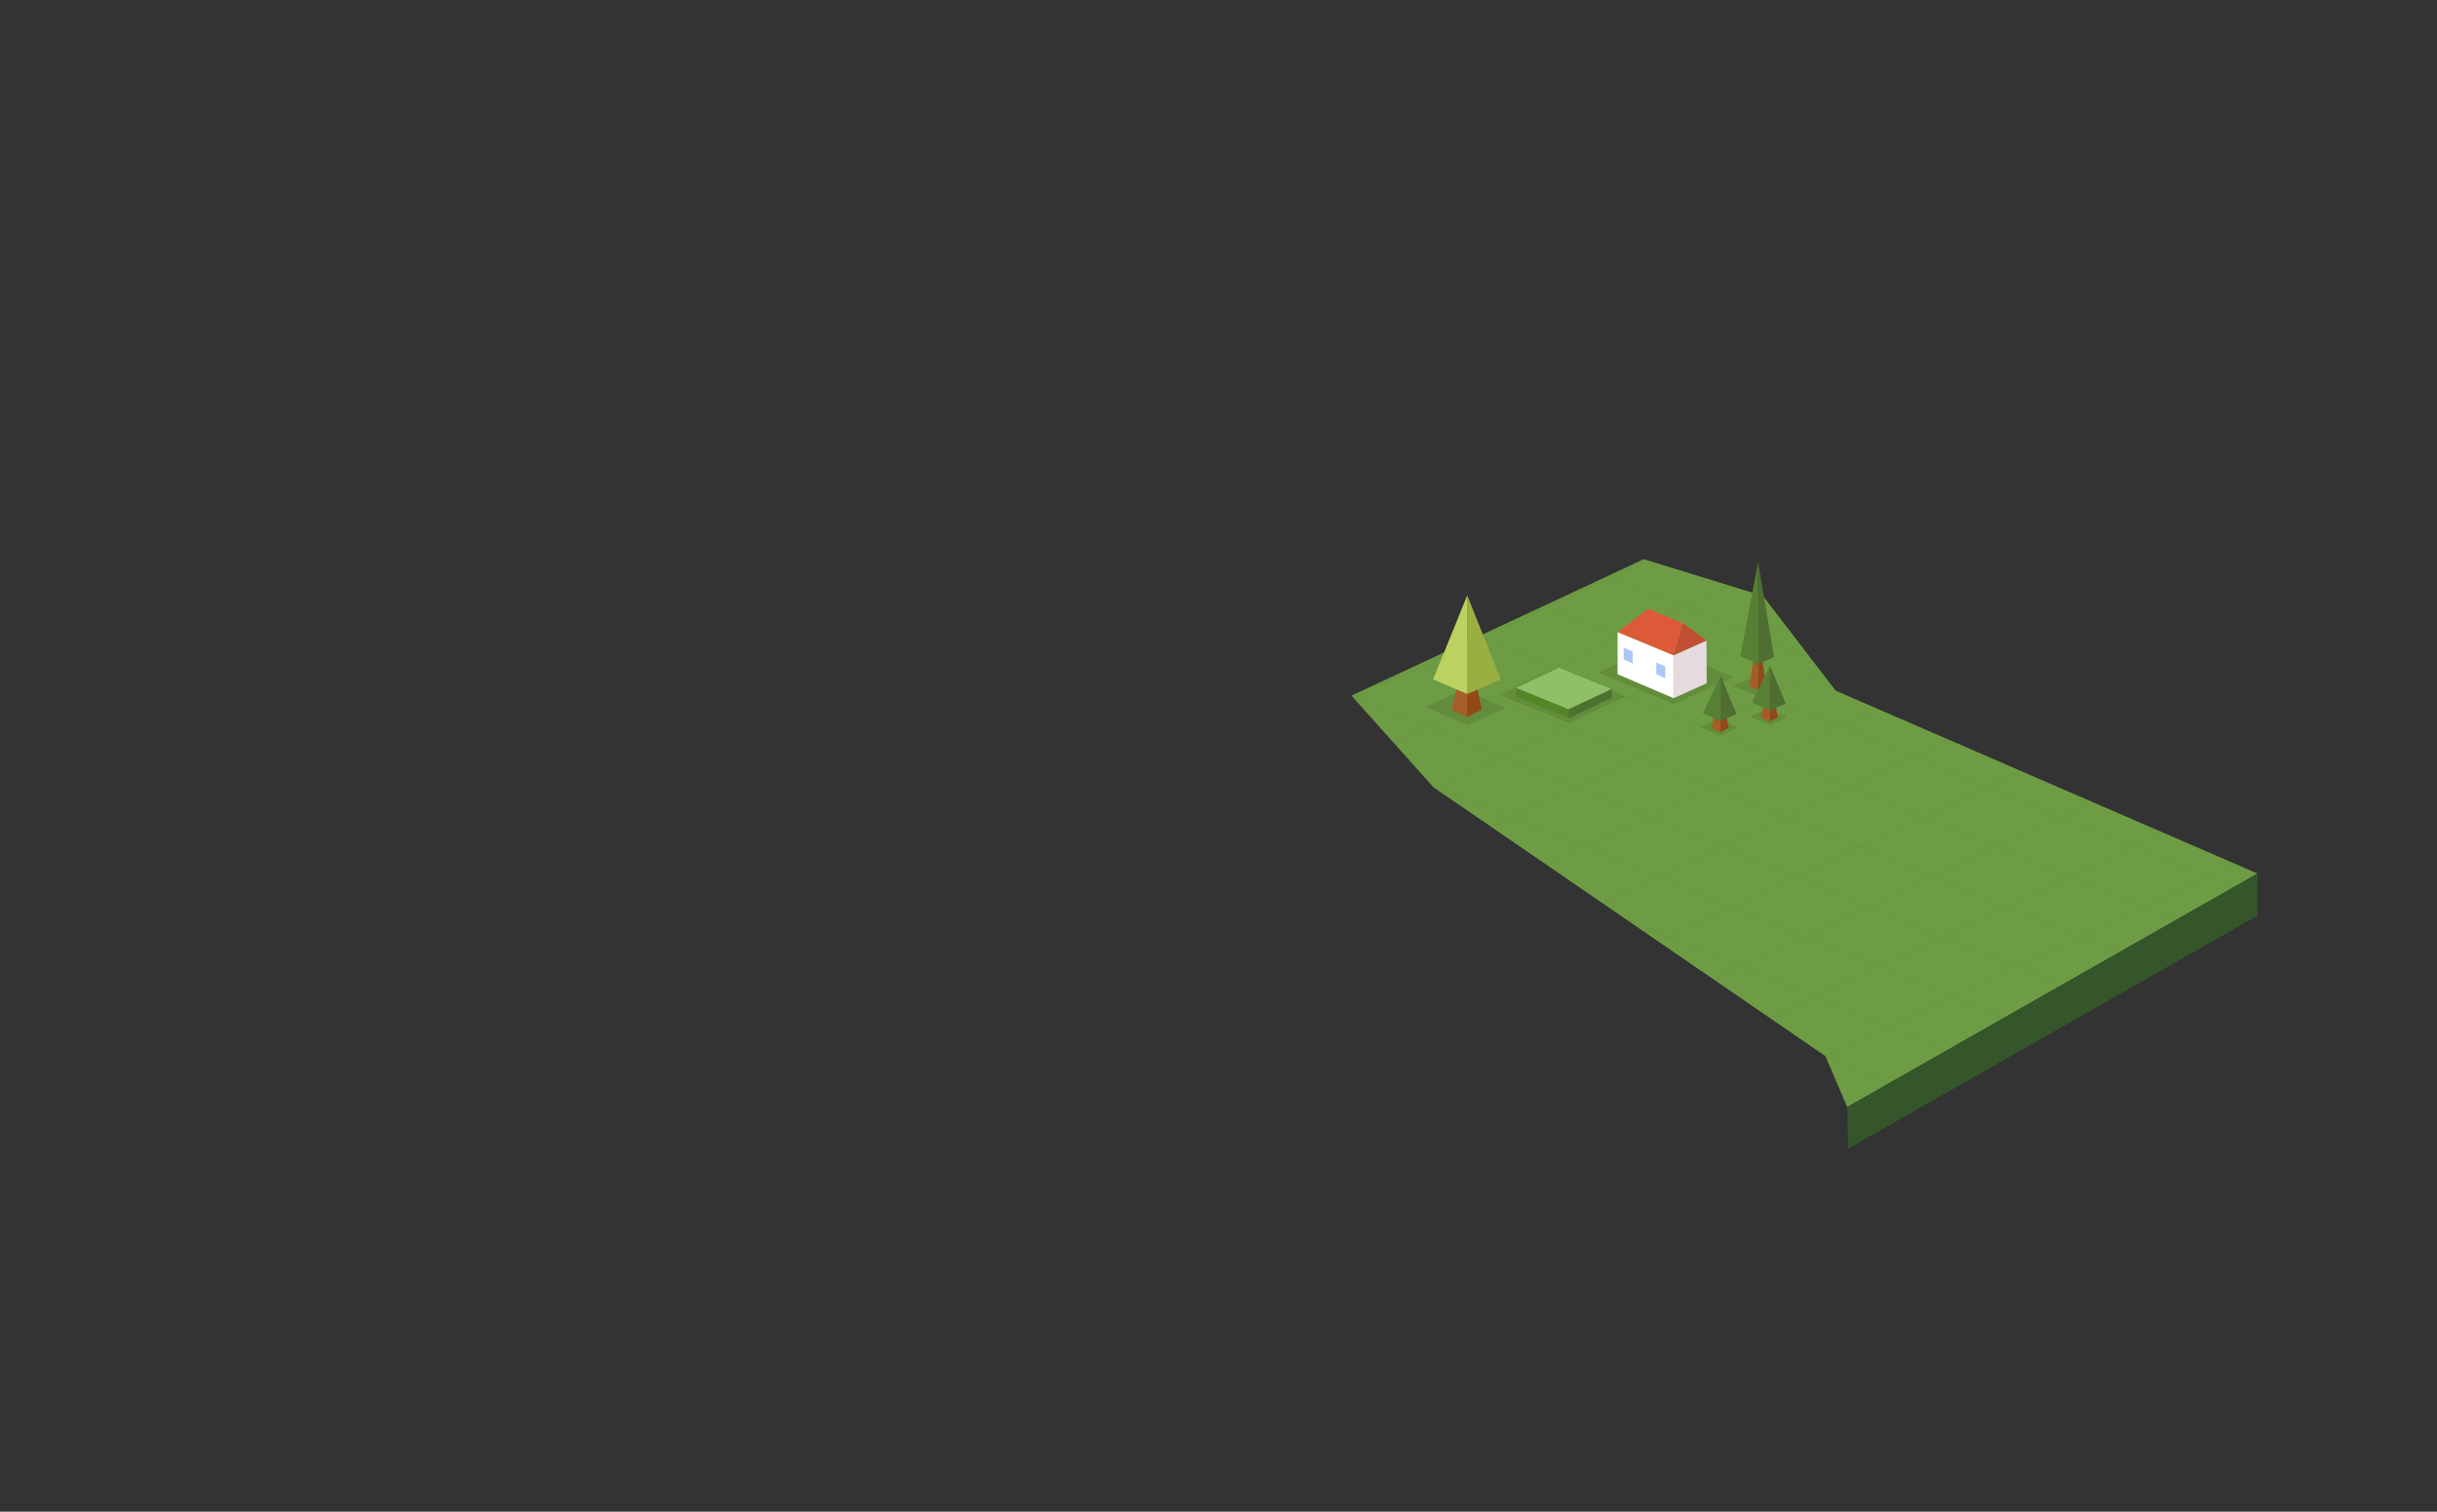 <svg xmlns="http://www.w3.org/2000/svg" xmlns:xlink="http://www.w3.org/1999/xlink" width="819" height="508"><rect width="100%" height="100%" fill="#333333" stroke="none"/><polygon fill="#6E9C44" points="758.68,293.564 616.907,232.097 592.467,200.247 552.412,187.917 454.192,233.765 481.72,264.544 613.481,354.92 620.791,372.019"/><polygon fill="#34562A" points="621.137,385.982 620.791,372.019 758.68,293.564 758.68,307.721"/><defs><polygon id="a" points="758.68,293.564 616.907,232.097 592.467,200.247 552.412,187.917 454.192,233.765 481.72,264.544 613.481,354.92 620.791,372.019"/></defs><clipPath id="b"><use xlink:href="#a" overflow="visible"/></clipPath><g opacity=".02" clip-path="url(#b)"><defs><polygon id="c" opacity=".02" points="76.235,426.574 10.699,292.314 274.363,87.656 300.363,74.311 530.492,57 785.75,184.102 829,259.242 577.897,402.119 559.696,402.119 375.696,475.613 301.696,493.844"/></defs><clipPath id="d"><use xlink:href="#c" overflow="visible"/></clipPath><g clip-path="url(#d)" stroke="#000" stroke-linejoin="bevel" stroke-miterlimit="10" fill="none"><line x1="-895.405" y1="22.525" x2="263.897" y2="495"/><line x1="-849.227" y1="22.525" x2="310.075" y2="495"/><line x1="-803.048" y1="22.525" x2="356.253" y2="495"/><line x1="-756.87" y1="22.525" x2="402.432" y2="495"/><line x1="-710.692" y1="22.525" x2="448.609" y2="495"/><line x1="-664.514" y1="22.525" x2="494.787" y2="495"/><line x1="-618.335" y1="22.525" x2="540.965" y2="495"/><line x1="-572.157" y1="22.525" x2="587.143" y2="495"/><line x1="-525.979" y1="22.525" x2="633.32" y2="495"/><line x1="-479.801" y1="22.525" x2="679.498" y2="495"/><line x1="-433.623" y1="22.525" x2="725.676" y2="495"/><line x1="-387.444" y1="22.525" x2="771.854" y2="495"/><line x1="-341.266" y1="22.525" x2="818.031" y2="495"/><line x1="-295.088" y1="22.525" x2="864.209" y2="495"/><line x1="-248.91" y1="22.525" x2="910.387" y2="495"/><line x1="-202.731" y1="22.525" x2="956.564" y2="495"/><line x1="-156.553" y1="22.525" x2="1002.742" y2="495"/><line x1="-110.375" y1="22.525" x2="1048.92" y2="495"/><line x1="-64.197" y1="22.525" x2="1095.098" y2="495"/><line x1="-18.019" y1="22.525" x2="1141.275" y2="495"/><line x1="28.16" y1="22.525" x2="1187.453" y2="495"/><line x1="74.338" y1="22.525" x2="1233.631" y2="495"/><line x1="120.516" y1="22.525" x2="1279.809" y2="495"/><line x1="166.694" y1="22.525" x2="1325.986" y2="495"/><line x1="212.873" y1="22.525" x2="1372.164" y2="495"/><line x1="259.051" y1="22.525" x2="1418.342" y2="495"/><line x1="305.229" y1="22.525" x2="1464.52" y2="495"/><line x1="351.407" y1="22.525" x2="1510.697" y2="495"/><line x1="397.585" y1="22.525" x2="1556.875" y2="495"/><line x1="443.764" y1="22.525" x2="1603.053" y2="495"/><line x1="351.407" y1="23.005" x2="-655.94" y2="495.479"/><line x1="397.585" y1="23.005" x2="-609.762" y2="495.479"/><line x1="443.764" y1="23.005" x2="-563.584" y2="495.479"/><line x1="489.941" y1="23.005" x2="-517.406" y2="495.479"/><line x1="536.119" y1="23.005" x2="-471.228" y2="495.479"/><line x1="582.297" y1="23.005" x2="-425.049" y2="495.479"/><line x1="628.475" y1="23.005" x2="-378.871" y2="495.479"/><line x1="674.652" y1="23.005" x2="-332.693" y2="495.479"/><line x1="720.83" y1="23.005" x2="-286.515" y2="495.479"/><line x1="767.008" y1="23.005" x2="-240.336" y2="495.479"/><line x1="813.186" y1="23.005" x2="-194.158" y2="495.479"/><line x1="859.363" y1="23.005" x2="-147.98" y2="495.479"/><line x1="905.541" y1="23.005" x2="-101.802" y2="495.479"/><line x1="951.719" y1="23.005" x2="-55.624" y2="495.479"/><line x1="997.896" y1="23.005" x2="-9.445" y2="495.479"/><line x1="1044.074" y1="23.005" x2="36.733" y2="495.479"/><line x1="1090.252" y1="23.005" x2="82.911" y2="495.479"/><line x1="1136.43" y1="23.005" x2="129.089" y2="495.479"/><line x1="1182.607" y1="23.005" x2="175.268" y2="495.479"/><line x1="1228.785" y1="23.005" x2="221.446" y2="495.479"/><line x1="1274.963" y1="23.005" x2="267.624" y2="495.479"/><line x1="1321.141" y1="23.005" x2="313.802" y2="495.479"/><line x1="1367.318" y1="23.005" x2="359.98" y2="495.479"/></g></g><polygon opacity=".1" points="527.127,242.996 546.132,234.108 522.868,224.646 503.939,233.552"/><polygon fill="#91BE68" points="527.146,238.379 541.646,231.598 523.896,224.379 509.454,231.174"/><polygon fill="#548628" points="509.454,232.801 509.454,234.133 527.205,241.366 527.204,238.393 509.454,231.174"/><path fill="#A4B5B7" d="M509.454 232.174"/><polygon fill="#4B722E" points="527.205,241.366 541.646,234.516 541.646,231.557 527.205,238.352"/><path fill="#A4B5B7" d="M509.454 226.581"/><path fill="#A4B5B7" d="M514.126 215.135"/><polygon opacity=".1" points="537.041,225.978 562.438,236.589 582.552,227.472 557.427,217.04"/><polygon fill="#fff" points="543.623,226.589 543.623,212.392 562.456,220.18 562.456,234.63"/><polygon fill="#E5DBDE" points="573.523,215.222 562.439,220.18 562.456,234.63 573.556,229.608"/><polygon fill="#DC5A38" points="543.623,212.386 553.873,204.595 565.664,209.463 562.424,220.189"/><polygon fill="#C14F34" points="573.539,215.222 565.664,209.463 562.456,220.18"/><polygon fill="#A9C7F7" points="556.635,226.534 559.635,227.971 559.635,223.93 556.635,222.659"/><polygon fill="#A9C7F7" points="545.677,221.534 548.677,222.971 548.677,218.93 545.677,217.659"/><polygon opacity=".1" points="582.438,230.474 590.844,234.047 598.391,230.653 589.873,227.114"/><polygon fill="#A65C26" points="587.87,230.619 590.812,231.887 590.812,221.065 589.341,221.163"/><polygon fill="#8F4A1B" points="590.812,231.887 593.517,230.478 592.164,220.538 590.812,221.904"/><polygon fill="#578034" points="590.872,223.157 584.867,220.566 590.872,188.736"/><polygon fill="#4F6E32" points="590.832,223.157 596.201,220.84 590.832,188.736"/><polygon opacity=".1" points="588.071,240.792 594.73,243.624 600.709,240.934 593.961,238.129"/><polygon fill="#A65C26" points="591.823,241.194 594.765,242.461 594.765,235.618 592.761,235.618"/><polygon fill="#8F4A1B" points="594.765,242.461 597.47,241.053 596.636,236.2 594.765,236.034"/><polygon fill="#578034" points="594.825,238.733 588.821,236.141 594.825,223.575"/><polygon fill="#4F6E32" points="594.785,238.733 600.154,236.415 594.785,223.575"/><polygon opacity=".1" points="571.539,244.346 578.198,247.178 584.177,244.489 577.429,241.684"/><polygon fill="#A65C26" points="575.291,244.749 578.232,246.016 578.232,239.172 576.229,239.172"/><polygon fill="#8F4A1B" points="578.232,246.016 580.938,244.608 580.104,239.754 578.232,239.588"/><polygon fill="#578034" points="578.293,242.288 572.289,239.696 578.293,227.129"/><polygon fill="#4F6E32" points="578.253,242.288 583.622,239.969 578.253,227.129"/><polygon opacity=".1" points="478.852,237.608 493.194,243.705 506.07,237.913 491.537,231.876"/><polygon fill="#A55E28" points="487.876,238.53 493.062,240.958 493.062,231.575 489.938,229.655"/><polygon fill="#914A16" points="493.062,240.958 498.001,238.468 496.376,230.78 493.062,232.095"/><polygon fill="#BBD260" points="493.123,233.229 481.626,228.28 493.123,200.028"/><polygon fill="#99AF41" points="493.082,233.229 504.376,228.343 493.082,200.028"/></svg>
